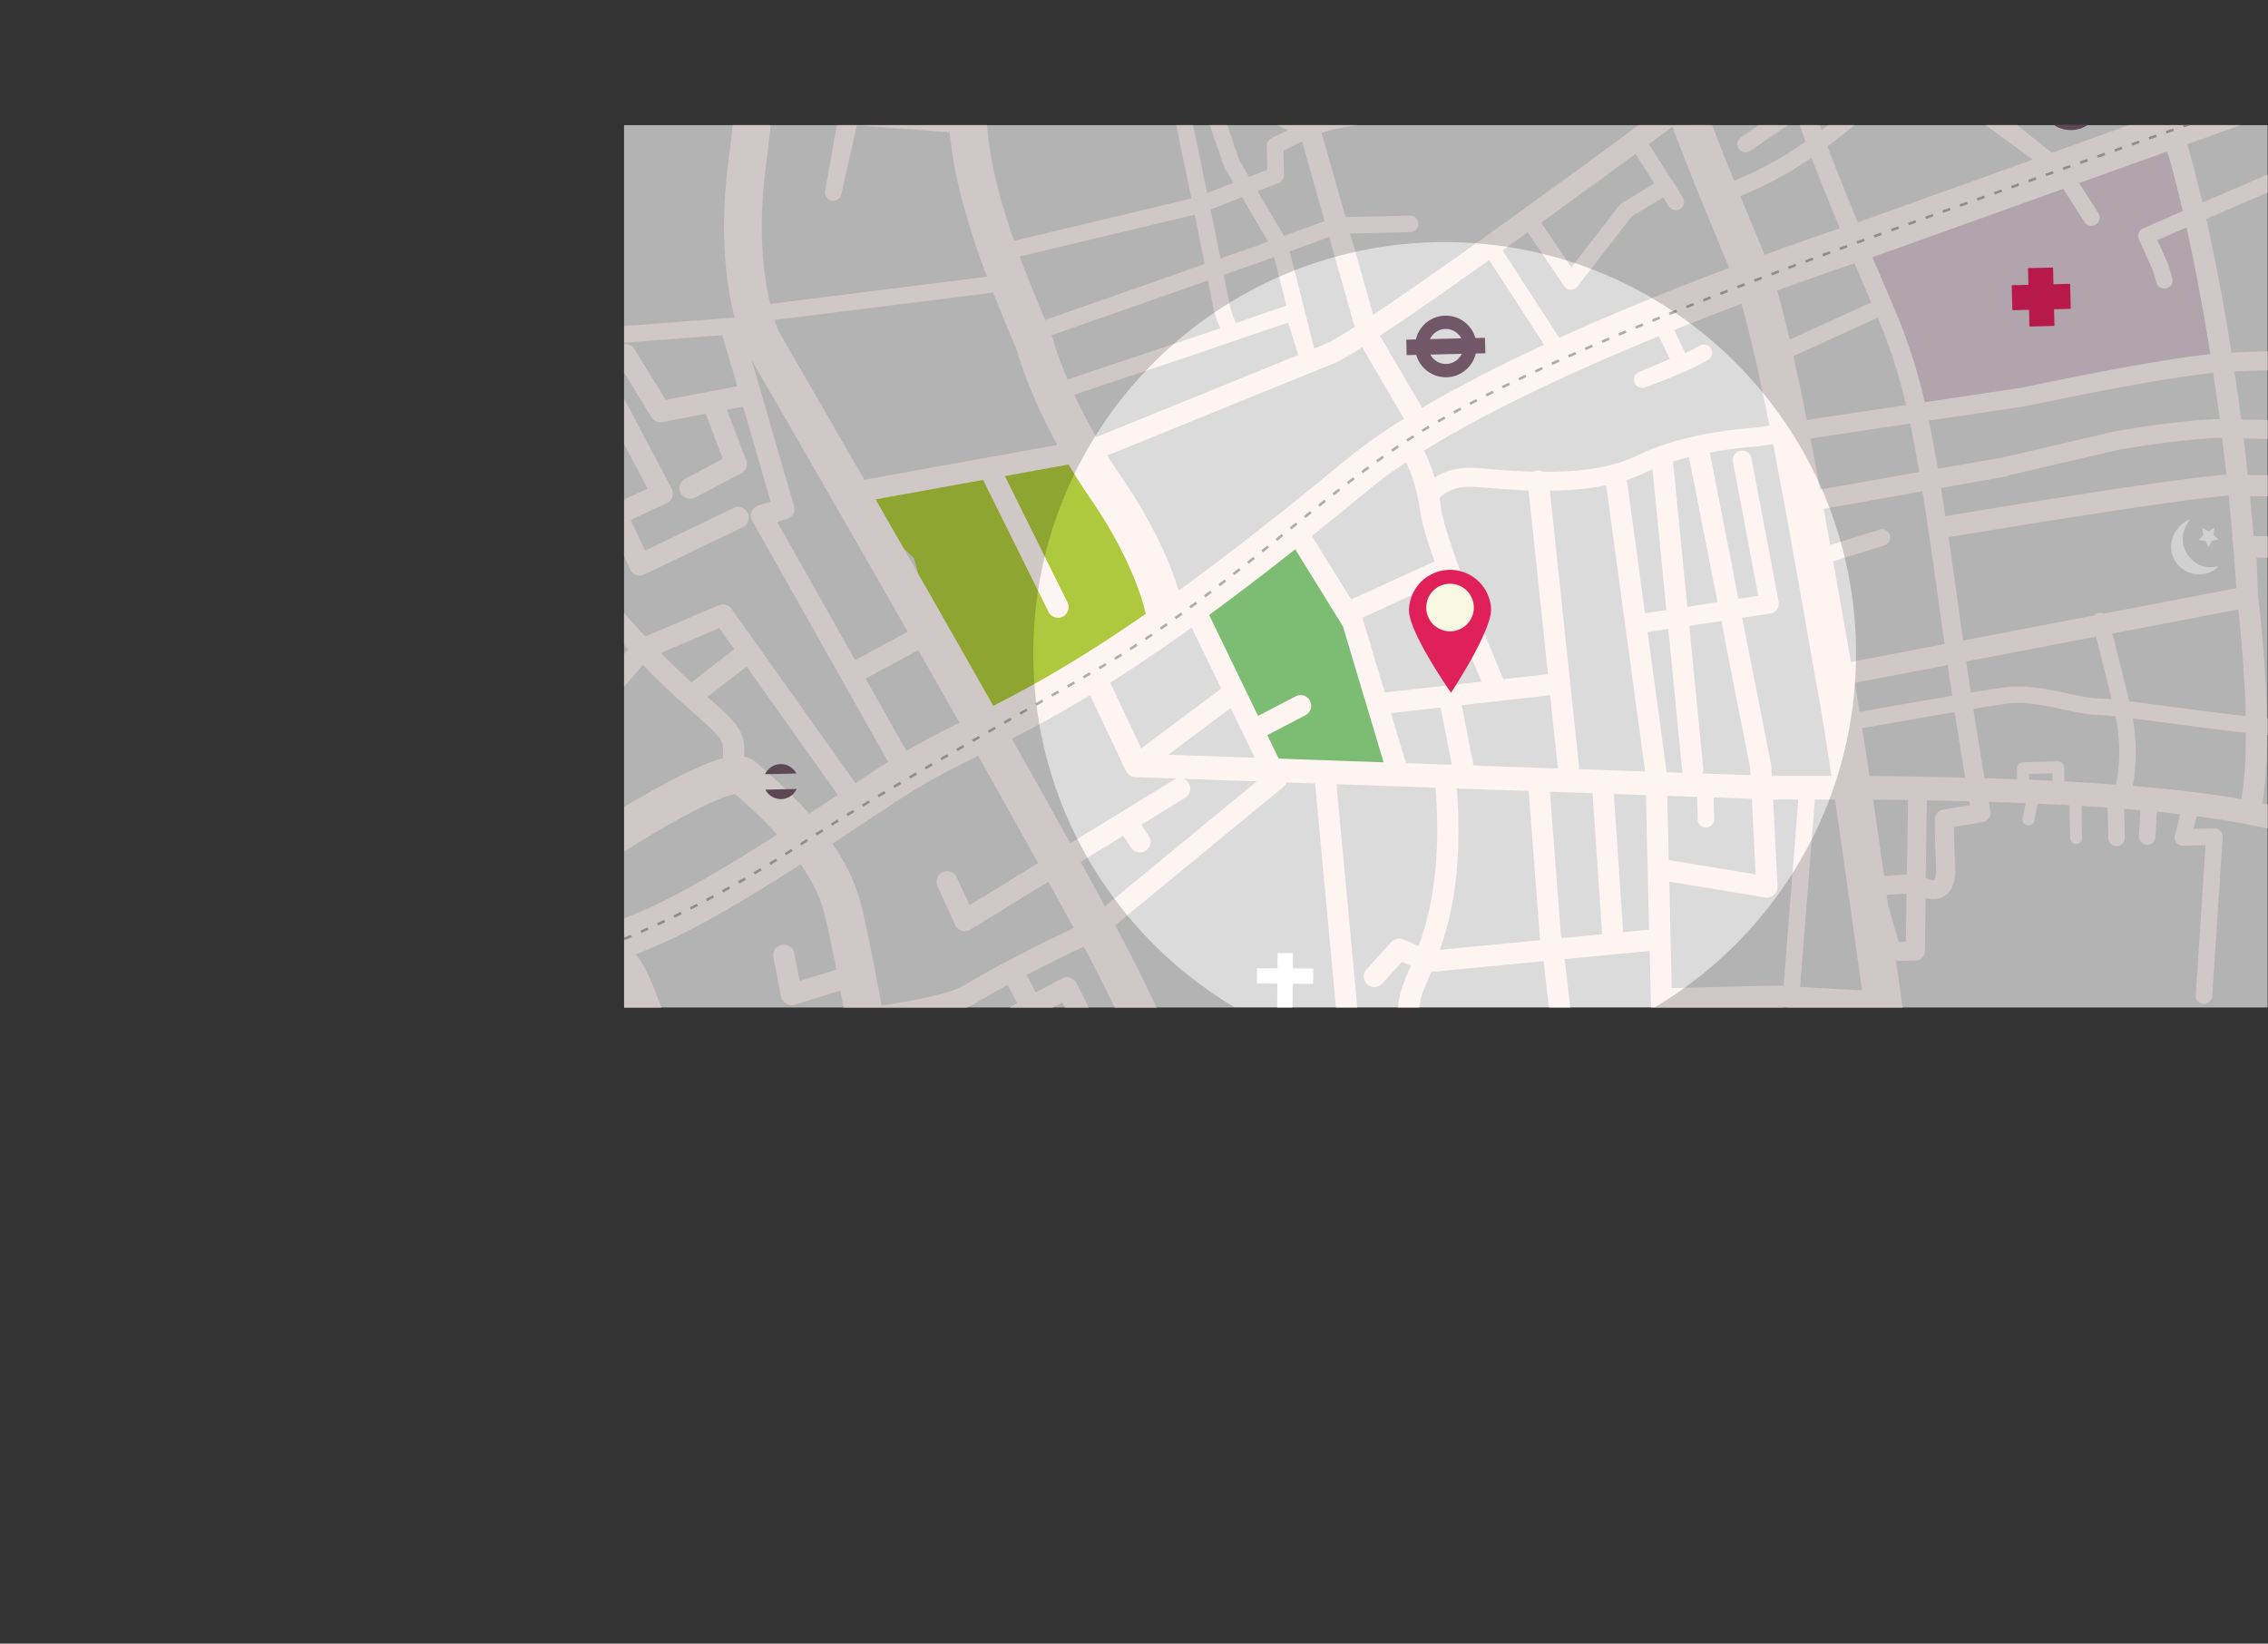<svg xmlns="http://www.w3.org/2000/svg" xmlns:xlink="http://www.w3.org/1999/xlink" viewBox="0 0 1740.64 1261.34"><rect x="0" y="0" width="1740.64" height="1261.34" fill="#333333" stroke="none"/><defs><style>.cls-1,.cls-14{fill:none;}.cls-2{clip-path:url(#clip-path);}.cls-3{fill:#dbdbdb;}.cls-4{fill:#00aab7;}.cls-5{fill:#7cbc73;}.cls-6{fill:#d8c8d3;}.cls-7{fill:#aec93d;}.cls-8{fill:#df1b75;}.cls-9{fill:#df205a;}.cls-10{fill:#fef4f1;}.cls-11{fill:#fff;}.cls-12{fill:#f7f8e2;}.cls-13{fill:#715768;}.cls-14{stroke:#adadad;stroke-miterlimit:10;stroke-width:2px;stroke-dasharray:6 8;}.cls-15{opacity:0.18;}</style><clipPath id="clip-path"><rect class="cls-1" x="478.97" y="96.05" width="1261.34" height="677.08"/></clipPath></defs><title>fin2</title><g id="Capa_2" data-name="Capa 2"><g id="Capa_1-2" data-name="Capa 1"><g class="cls-2"><rect class="cls-3" x="478.97" width="1261.34" height="1261.34"/><path class="cls-4" d="M1462.56,790.6,1480.15,998l260.15-15.76V820.71s-36.19-6.36-103.93-4.36C1574.42,818.17,1462.56,790.6,1462.56,790.6Z"/><polygon class="cls-5" points="1268.48 16.31 1365.96 6.76 1381.11 61.98 1300.11 100 1268.48 16.31"/><polygon class="cls-5" points="914.87 463.51 974.82 591.25 1068.64 591.25 1041.84 493.5 996.02 411.77 914.87 463.51"/><polyline class="cls-6" points="1436.18 198.15 1471.41 325.35 1709.61 277.92 1686.24 168.79 1654.24 97.96 1424.4 198.43"/><polyline class="cls-7" points="701.45 428.35 736.68 555.54 906.85 474.29 876.29 418.81 824.79 349.47 652.4 381.56"/><g id="Calles_anchas" data-name="Calles anchas"><path class="cls-8" d="M744.39,87.31l-3.62.09c0-1.22,0-2.43-.06-3.65l3.61,0C744.33,84.91,744.35,86.11,744.39,87.31Z"/><path class="cls-8" d="M744.43,76.2l-3.62-.14c0-.72.06-1.45.1-2.17.08-1.72.17-3.54.25-5.44l3.61.16c-.08,1.91-.17,3.73-.25,5.45C744.48,74.77,744.46,75.48,744.43,76.2ZM745.1,61l-3.62-.15q.15-3.65.3-7.6l3.61.14Q745.24,57.34,745.1,61Zm.56-15.22-3.61-.12.26-7.61,3.61.12Z"/><rect class="cls-8" x="742.6" y="26.9" width="3.62" height="3.62" transform="translate(692.24 771.84) rotate(-88.19)"/><path class="cls-8" d="M821.61,333.55l-1.73-3.16,3.16-1.76,1.75,3.19Z"/><path class="cls-8" d="M816.5,324.46c-1.13-1.94-2.19-3.71-3.18-5.39l-.3-.49,3.11-1.85.3.49c1,1.69,2.06,3.47,3.19,5.42Zm-7-11.84c-1.25-2.21-2.29-4.16-3.26-6.14l3.25-1.59c.94,1.91,1.94,3.8,3.16,5.95Zm-6.12-12.49c-.84-2-1.65-4.16-2.47-6.48l3.41-1.21c.8,2.27,1.59,4.33,2.41,6.32Zm-4.66-13c-.64-2-1.3-4.22-2-6.6l3.47-1c.68,2.35,1.34,4.51,2,6.52Zm-3.86-13.22c-.57-2.09-1.16-4.3-1.77-6.65l3.5-.91c.61,2.33,1.19,4.53,1.76,6.6Zm-4-12.85-2.62-6.33,3.34-1.39c.9,2.17,1.78,4.29,2.62,6.34Zm-5.26-12.67L783,242l3.34-1.38L789,247Zm-5.24-12.69q-1.29-3.14-2.59-6.36l3.35-1.36q1.3,3.23,2.59,6.35Z"/><polygon class="cls-8" points="775.19 222.84 773.86 219.47 777.22 218.15 778.55 221.51 775.19 222.84"/><path class="cls-8" d="M896.46,473.86l-3.59.43s-.15-1.2-.59-3.42l3.55-.7C896.3,472.54,896.46,473.81,896.46,473.86Z"/><path class="cls-8" d="M890.93,465c-.44-1.74-1-3.71-1.61-5.89l3.47-1q1,3.36,1.65,6Z"/><path class="cls-8" d="M887.49,453.21c-.37-1.09-.75-2.23-1.16-3.4l3.41-1.19c.42,1.19.81,2.34,1.18,3.46Z"/></g><polygon class="cls-9" points="1588.78 217.81 1575.98 218.11 1575.68 205.31 1556.47 205.76 1556.77 218.57 1543.97 218.87 1544.42 238.07 1557.23 237.77 1557.53 250.58 1576.74 250.12 1576.43 237.32 1589.24 237.02 1588.78 217.81"/><path class="cls-10" d="M1740.3,57.76l-81.93,29.47L1615.12,0h-43.55c-11.38,5.31-25.52,12.06-42.31,20.23-26.75,13-53.88,26.49-68,33.53a6.76,6.76,0,0,0-1.88.29l-46.9,14.78-23.7,4.31a236.12,236.12,0,0,1-6.25-23.1c-1.59-7.87-3.39-15.29-5.13-22.47-2.71-11.22-4.72-20.27-5.64-27.57h-14.56c0,.36.06.71.1,1.07l-31.18,4.35L1326,0h-12.67l.17,7.19-28.76,4c-1.14-3.69-2.27-7.44-3.4-11.2h-30.19q3.24,11.15,6.59,21.93a6.25,6.25,0,0,0-3.72-1.21l-103.45.44a6.3,6.3,0,0,0-4.83,2.23,6.16,6.16,0,0,0-1.41,5.06l8.48,49.25c-10.25,0-21.46.07-33,.32l-.31-13.32,21.45-1.36a6.33,6.33,0,1,0-.8-12.63l-38.37,2.42a6.33,6.33,0,0,0,.21,12.65l4.87.15.3,12.42c-48.48,1.55-81.86,5.74-99.29,12.48l-.69.25-48-23.41,22.47-45a294.28,294.28,0,0,0,35.76,4.11c80.35,3.71,97.55,2.79,102.24-5.47,1.76-3.09,4.15-11.65,5.06-21.28H1112c-.62,6-1.8,11.5-2.93,14.17-6.25,2.55-33.12,2.2-58.7,1.3L1051.39,0h-14.5l-1,14.9c-6.5-.27-12.61-.55-17.9-.8a277.29,277.29,0,0,1-32.4-3.62c.57-3,1.18-6.65,1.67-10.48H974.41c-.36,2.68-.8,5.44-1.31,8.21C961.14,5.85,949.29,3,938.18,0h-43.5a629.64,629.64,0,0,0,74,20.21L947.78,62.12,880.4,29.25,881.12,0h-9l-.7,27.86c-14.3,0-62-.14-112.45-.3.27-8.72.53-18,.79-27.56h-29c-.26,9.57-.53,18.79-.8,27.46-22.34-.08-44.07-.16-62.56-.25L672.25,0H659.39l-4.83,27.14c-20.11-.11-34.63-.23-38.94-.35-11.08-.31-21.71,3.52-29.88,7.66C581.59,24.1,575.33,13.13,566.3,0H530.62c15,19.88,23.55,33.45,28.27,45.45,7.5,19,5.41,36,1.24,69.72-.55,4.46-1.13,9.17-1.72,14.19-6.3,53-.46,91.62,5.39,114.34L479,250.25V263l75.55-5.83a8.1,8.1,0,0,0,.27,1.44l11,37.82-20.32,3.88-.28.06-34.31,6.55L487,268a8.11,8.11,0,0,0-8-3.8V286l20.93,34.16a8.15,8.15,0,0,0,8.46,3.74l33.27-6.36,13.16,34.61-28.92,15.27a8.14,8.14,0,1,0,7.6,14.4l35.29-18.63a8.15,8.15,0,0,0,3.81-10.1l-14.7-38.65,12.43-2.37,21.15,73-9.38,2.82a8.15,8.15,0,0,0-4.75,11.8l104.34,185c-1.95,1.22-3.9,2.44-5.89,3.73q-9.27,6-19.21,12.63L561.47,467.3a8.15,8.15,0,0,0-9.8-2.78l-56.48,23.92c-5.11-5.48-10.51-11.44-16.22-18v24.38c1.07,1.18,2.16,2.37,3.21,3.5L479,502.07v24.87l14.47-16.71c17.4,17.92,30.88,29.85,41,38.82,15.35,13.59,20.22,18.19,20.37,24.48l.19,8.24c-17.68,4.77-47.52,20.31-76,37.49v34.19c31.65-20,69.16-41.05,85.09-44.13a370.35,370.35,0,0,1,32.33,31.16c-40.61,26-84.59,52.24-117.42,64.19v74.68c15.94,42.87,40.67,125.76,50.19,178.68a.44.44,0,0,0,0,.1L508.72,960,479,803v87.45l13.46,71.08L479,962.74v16.35l16.51-1.52,18.4,97.14a8.17,8.17,0,0,0,7.25,6.59l11.82,1.08c2.75,16.87,7.58,32.41,15.9,41.28,2.46,2.62,4.86,5,7.2,7.2-24.36,4.74-50.66,14.91-76.58,24.94l-.5.19v31q5.49-2.1,10.95-4.22c52.25-20.21,101.6-39.31,123.79-12.4,6.13,7.44,12.34,14.64,18.52,21.6-13,32.6-12.43,57.63-11,69.35h29.29v0c-.23-1-3.6-15.68,2.3-39.45a8.11,8.11,0,0,0,7.1,2.31,7.56,7.56,0,0,0,1.45-.38l.43-.16c14.61,14.9,28.11,27.7,39.08,37.71h43.89c-6-5-27-22.93-53-48.65l21-7.65a8.14,8.14,0,1,0-5.58-15.29l-28,10.21q-6.24-6.42-12.67-13.32c2.74-5.2,5.88-10.6,9.52-16.19,3.5-5.36,7.79-11.2,11.94-16.84,6.54-8.89,12.72-17.28,17-25.21.56-1,1.11-2.08,1.64-3.12a564.44,564.44,0,0,0,72.66-11.81l39,147.87h16.84l-40.1-151.91q7.77-2.17,15.24-4.64l46.62,156.55h17l-48.3-162.17A159,159,0,0,0,848.23,1088c20.93-12.72,47.11-21,80.36-28l17.32,55.9.06.17L982.2,1233l-6.22,2.73c-.34.15-.68.31-1,.49q-27.5,14.71-52.27,25.1h67c7.49-3.29,33-14.51,57-25.3,4.2,12.94,6.94,21.38,7.51,23.12a14.49,14.49,0,0,0,.9,2.16v0h35a69.4,69.4,0,0,1-8.72-12.32l-8.15-25.07c2.95-1.37,5.7-2.66,8.15-3.83,29.92-14.28,63.4-21.64,101.69-22.33l2.7,63.55h120.76c27.84-4.61,51-9.25,56.15-10.86,19.52-6.08,261.17-42.56,279.92-40.15a8.14,8.14,0,0,0,6.16-15c-3.38-1.65-9.67-4.72-145.06,15.34-62.51,9.26-136,21.24-145.86,24.29-17.06,5.32-127.37,23.49-156,21.42l-2.48-58.45c4.07.12,8.17.29,12.35.54,12,.75,25.49,1.06,39.53,1l1.25,40.88a8.13,8.13,0,0,0,8.38,7.89,8.33,8.33,0,0,0,1.12-.11,8.13,8.13,0,0,0,6.77-8.27l-1.23-40.52c57.64-.88,119-5.92,126.41-6.55,26.69-.17,79.72-5.34,131.16-13.39l.21,0,.12,0c32-5,63.37-11.14,87.38-17.87a575.9,575.9,0,0,1,127.54-20.21v-29A598.13,598.13,0,0,0,1605,1133.63c-19.54,5.48-44.87,10.63-71.52,15.09-6.46-24.19-21.09-80.3-34.49-141.32,32.75-.92,69.77-3.92,116.07-9,34-3.73,79.15-5.28,125.29-5.62v-29c-46.92.36-93.11,2-128.45,5.85-48.06,5.29-85.78,8.27-119.06,9-5.43-26.26-10.37-52.63-14.12-77.07-4.39-28.68-9.3-62.73-14.34-98.36a180.52,180.52,0,0,1,58.4,4c20,4.83,66.23,10.6,110,13.72,28.33,2,76.87,4.42,107.61,0V808.1c-51.75,8.16-178.26-4.51-214.6-13.29a192,192,0,0,0-63.14-4.21c-2.48-17.6-5-35.46-7.46-53.14l15-.36a7.23,7.23,0,0,0,7.06-7.13l.6-40.84c4.33,1.15,9.28,1.35,13.76-1.12,6.48-3.57,9.49-11.24,8.94-22.78-.75-15.81-.93-25.31-1-30.59l22.2-3.77a7.24,7.24,0,0,0,5.88-8.53c0-.1-.46-2.41-1.3-7,9.39.29,18.87.63,28.38,1l-2.3,11.66a4.52,4.52,0,1,0,8.87,1.75l2.57-13c8.19.36,16.38.77,24.52,1.22l.48,25.19a4.52,4.52,0,0,0,4.6,4.44,5.05,5.05,0,0,0,.68-.07,4.51,4.51,0,0,0,3.76-4.54l-.46-24.5c6.75.4,13.47.84,20.12,1.3l.55,23.33a6.33,6.33,0,0,0,6.48,6.18,5.5,5.5,0,0,0,.91-.08,6.35,6.35,0,0,0,5.27-6.4l-.53-22.08q6.28.5,12.45,1l-1.07,20.05a6.33,6.33,0,0,0,12.64.68l1-19.57q9.19.9,18,1.91l-4.09,16.29a6.33,6.33,0,0,0,6.29,7.87l17.32-.41-7.56,115a6.33,6.33,0,0,0,5.9,6.73,6.53,6.53,0,0,0,1.47-.08,6.33,6.33,0,0,0,5.26-5.82l8-121.89a6.34,6.34,0,0,0-6.47-6.75l-15.92.38,2.44-9.77c16,2.06,30.78,4.45,43.78,7.23q5.34,1.14,10.59,2.18V617.33l-4.13-.84a210.4,210.4,0,0,0,3.06-26.29c.51-8.05.77-16.77.79-26.1l.28,0V551.41l-.39,0c-.51-26.9-2.79-58.41-6.84-94.22a8.14,8.14,0,0,0-.33-1.48,8.39,8.39,0,0,0,.1-1.51l-.95-26.47,8.41.25V411.66l-10.66-.32q-1.32-15.64-2.83-30.62c3.69.13,8.26.2,13.49.22V364.7c-6.46,0-11.65-.1-15.19-.29q-1.54-14.37-3.23-28l18.42.41V322.33l-20.25-.45q-2.49-19.22-5.16-36.89c4.59-.2,13.66-.57,25.41-.86V269.62c-13.56.34-23.63.79-27.62,1-6.57-41.57-13.48-76.08-19.43-102.56l47-20.28V134l-49.93,21.53c-5.33-22.66-9.57-37.88-11.6-44.85,20.79-7.47,41.48-14.92,61.53-22.14Zm-1252,383.41a8.15,8.15,0,0,0,6.3-.32l75.53-36.31A8.14,8.14,0,0,0,563,389.87L495,422.59c-2.73-5.93-6.68-14.47-11-23.63l27.73-12.78a8.14,8.14,0,0,0,3.78-11.2L479,306v34.77L497.1,375,479,383.36v43.38l4.66,10.16A8.13,8.13,0,0,0,488.26,441.17Zm978-375.74c13.89-6.93,41.41-20.62,68.54-33.81,27.54-13.39,47.9-23,60.49-28.5a6.2,6.2,0,0,0,2.33-1.78L1643,92.78l-68.28,24.55-48.82-39.22-25.18-14.68a6.34,6.34,0,0,0-6.76-.44c-12.41,6.77-25.84,10.24-28.1,8.35C1465.8,71.32,1465.07,69.91,1466.25,65.43ZM1453,71.55a13.3,13.3,0,0,0,4.55,9.39c5.39,4.61,14.23,4.62,27,0a118.65,118.65,0,0,0,11.79-5l63.91,46.55c-58.66,21.07-108.77,39-134.44,48.16-8.08-19.51-16.21-39.67-23.28-58.38,13.35-9.89,24.56-19.45,33.35-27C1442.26,79.86,1449.33,73.82,1453,71.55Zm-139.42,686h-.18l-30.39.72-.88-37.54c0-.07,0-.14,0-.21l-1-43.94,73.61,12.11a8.09,8.09,0,0,0,6.75-2,8.17,8.17,0,0,0,2.71-6.48l-3.38-66.67h.59l4.62,0,14.13,0-11.29,143-3.16-.21c-.25,0-.5,0-.75,0Zm6.29,217.57c-9.56,1.11-20.2,2.36-31.64,3.73l-4.83-204.31,22.69-.53ZM795.22,985.93l3.39,12.68-4.25,1.7c-35.66,14.34-54.43,11.91-63.89,7.34-7.6-3.66-10.32-9.41-11-11.2,1.5-2.26,9.17-10.81,41.9-18.59,52-12.37,142.32-45.42,174.49-57.44,5.86,10.4,11.25,20.15,15.75,28.72-27.3,7.22-82.55,22.73-137.72,43.56l-2.93-11a8.14,8.14,0,1,0-15.73,4.21Zm462.63-700.4a6.33,6.33,0,0,0,3.51,12.08,7.13,7.13,0,0,0,1.1-.29c3.36-1.2,33.15-11.95,48.49-21.24a6.33,6.33,0,1,0-6.56-10.83c-3.09,1.87-6.9,3.84-11,5.78l-8.47-17.77c18.08-7.28,35.5-14,51.67-20.16,6.65,23.1,14,56.39,21.39,93.46l-10.87,1.63c-5.09.3-54.82,3.66-90.3,21.25-20.82,10.33-48.12,12.8-72.5,12.66a7.83,7.83,0,0,0-7.16-.11c-12.68-.33-24.26-1.25-33.28-2-5-.4-9.3-.75-12.85-.93-14-.71-23.68,3.25-30,7.48a118.19,118.19,0,0,0-8.17-20.66c51.12-31.81,118.71-62.67,180.31-87.88l8.36,17.53-23.69,10Zm49.36,303.94-10.74-109.2,24.57-3.71,22.24,113.31.26,5-37-1.31A8.16,8.16,0,0,0,1307.21,589.47ZM1295,465.67l-11-111.47c4.07-1.28,8.19-2.42,12.26-3.44l21.86,111.32Zm42.11,8.46,22-3.32.1,0a7.48,7.48,0,0,0,4.66-3.22,7.79,7.79,0,0,0,1.16-5.78l-20.78-110.11a7.24,7.24,0,1,0-14.22,2.74l19.41,102.81-15.21,2.36-22-112.3a314.93,314.93,0,0,1,36-4.67c.23,0,.46,0,.69-.07l11.85-1.78c9.09,46.69,18.09,97.85,25.77,141.47,3.2,18.22,6.2,35.22,8.89,50.17,2.91,16.17,6.41,38.31,10.12,63-15.88,0-29.39,0-39.65.06l-4.44,0-1.61-.06-.35-6.86c0-.25,0-.51-.06-.77h0v0a4.5,4.5,0,0,0-.11-.64ZM1049.3,755.36a8.15,8.15,0,0,0,11.5-.54l15.13-16.63,6.81,3c-.53,1.27-1,2.49-1.55,3.69-1.56,3.7-3,7.19-4.31,10.5-10.46,27.17-1.37,80.38-.55,85l.63,5.23-27.71,8.59-23.54-252.4,76,2.68c4.65,60.43-4,96.6-13,121.55l-11.61-5.1a8.12,8.12,0,0,0-9.29,2l-19.07,21A8.14,8.14,0,0,0,1049.3,755.36Zm-43.89-217.52a8.14,8.14,0,0,0-11-3.46l-28.88,15L928,471.91c19.9-14.56,41.8-31.2,66.08-50.38l36.58,59.13,18.49,61.76c0,.09,0,.18.08.27L1061.88,585l-80.48-2.84-8.75-18L1002,548.82A8.14,8.14,0,0,0,1005.41,537.84Zm-60.9,5.51L963,581.5l-66.4-2.34Zm-68.62,31-23.83-50.42c18.4-11.61,39-25.42,62.53-42.28l22.69,46.82Zm242.24,30.75,55.06,1.94L1182,721.52l-76.94,7.4C1114.2,702.9,1122.57,665.59,1118.13,605.06Zm-39.08-19.48-11.49-38.37,38-4.26,8.68,43.87-4.37-.15a6.78,6.78,0,0,0-.78,0Zm51.9,1.83-9.15-46.28,27.66-3.11.24,0,40-4.5,5.87,55.56a6.39,6.39,0,0,0,.13.63Zm22.85-66.26c-9.47-22.48-44.37-106.48-47.76-131.08q-.57-4.06-1.27-7.81c2.46-2.78,10.06-9.5,25.52-8.71,3.35.18,7.56.51,12.44.9,8.38.67,18.86,1.5,30.41,1.9l14.89,141Zm-47.36-74.88c10.74,29.15,23.84,60.91,30.49,76.78l-74.12,8.31L1045.92,475a7.65,7.65,0,0,0-.34-.95ZM1037,460l-30.12-48.69q20.62-16.5,43.52-35.42a350.24,350.24,0,0,1,28.69-21.13c3.79,7.71,8.39,20,10.81,37.52,1.16,8.39,5.42,22.48,11,38.59Zm55.06,301.19c1.18-3.06,2.6-6.44,4.11-10,.72-1.71,1.47-3.46,2.23-5.29l86.26-8.3,5.57,48.4-102,10.68C1087.88,783.32,1088.69,770,1092.07,761.21Zm97.49-153.63,32.71,1.15,7.33,108.2-30.83,3a8.2,8.2,0,0,0-.73-1.45Zm22-17.33a8,8,0,0,0,.21-2.9l-22.26-210.79a231.86,231.86,0,0,0,43.19-4.1l29.88,219.59Zm51.65,19.92,1.34,56.84c0,.12,0,.23,0,.35l1.09,46.1-19.87,1.91-7.18-106.07Zm-.71-139.47L1248.6,368.33a109.64,109.64,0,0,0,14.65-5.92c1.65-.82,3.34-1.59,5-2.34l10.63,108.09ZM1091.46,312.94l-32.36-55.29c22.78-15,52.83-36,83.81-58.12l42.15,65C1152.19,279.8,1120,296.12,1091.46,312.94Zm-13.93,8.44A423.81,423.81,0,0,0,1032,353.61c-50.59,41.85-92.28,74.12-127.43,99.56-5.6-18.49-17.85-49.25-44.19-87.54q-5.64-8.2-10.55-16.09l175.08-71.13a4.1,4.1,0,0,0,.48-.21c4.65-2.25,11.51-6.29,20.07-11.69Zm-59-57.94-9.9,4-18.77-74.54,30.25-11,19.56,69C1030.51,256.77,1023.24,261.11,1018.49,263.44Zm-22.13,9-155.05,63c-6.81-11.86-12.37-22.83-16.85-32.51l89.16-29.82,75-25.59Zm-47.74-24.67c-1.55-2.82-3.82-8.14-5.61-17.28-1.21-6.22-2.51-12.78-3.85-19.55l30.35-10.64,8.34-3,9.4,37.31Zm16.64-59.4-28.61,10c-2.5-12.47-5.1-25.28-7.62-37.6l24.17-9.41,20.08,34.06ZM930.59,232.9a77.31,77.31,0,0,0,5.92,19l-27,9.2L819.3,291.27c-7.78-18.39-10.85-29.85-10.91-30.07a15,15,0,0,0-.6-1.83L807,257.3l120.14-42.13C928.31,221.29,929.48,227.25,930.59,232.9ZM802.1,245.58c-.21-.52-.42-1-.64-1.55-5.77-13.89-12.46-30-18.86-47.22l134.32-32.05c2.54,12.45,5.15,25.35,7.66,37.87Zm-23.83-60.76c-10.34-29.48-19.13-61.54-20.93-91.45l144.83-.07c2,9.74,6.77,32.54,12.21,59.05Zm-3.53,70.32c2.11,5.08,4.1,9.87,5.9,14.3,1.59,5.75,10,33.92,30.86,72l-53.58,9.67-.52.1-94.06,17c-34.9-60.72-61.12-106-65.59-113.69a95.32,95.32,0,0,1-3.29-9l167.79-21C766.58,235.52,770.85,245.8,774.74,255.14ZM754.53,368.31l50.18,101.24a8.13,8.13,0,0,0,8.64,4.42,8,8,0,0,0,2.27-.74,8.15,8.15,0,0,0,3.68-10.91l-48.1-97,48.89-8.83c4.9,8.21,10.35,16.76,16.4,25.56,30.54,44.39,40.16,77.16,42.86,89-51,35.36-86.84,55.19-117,70.63C731.61,487.39,699.56,431.32,672,383.22Zm82.05,165.16,27.29,57.74a9,9,0,0,0,7.86,5.17l31.33,1.11a7.8,7.8,0,0,0-2,.83l-79.64,48.84c-13.77-24.88-29-52.12-44.9-80.28C794.12,557.89,813.55,547.44,836.58,533.47ZM862,641.41l6.11,9.13a8.14,8.14,0,0,0,13.53-9.06l-5.75-8.59,33.73-20.69A8.14,8.14,0,0,0,912.29,601a8,8,0,0,0-4.12-3.34l56.39,2L848,695.51c-5.72-10.57-12-22-18.63-34.08Zm-30.25,85c9.53,17.87,16.9,32.2,21.32,41.68,18.66,39.94,44,84.26,66.34,123.36.65,1.15,1.31,2.29,2,3.43-17.68,6.56-48,17.63-79.83,28.43l-4.73-17.69L884,891a8.14,8.14,0,0,0,4.85-11.41L826.19,754.47a8.15,8.15,0,0,0-11-3.61c-.71.37-9,4.62-20.28,10.84l-7-13.54C805.21,739.22,821.9,731.14,831.74,726.45Zm-10.5,184.07,4.82,18c-26,8.6-51.78,16.51-71.39,21.17-5.39,1.28-10.39,2.66-15.08,4.1l-2.5-17Zm-86.55,9.94-3.14-21.38,80.29-23.7,5.19,19.4ZM823.24,855l-21.07-78.72c5.13-2.85,9.68-5.29,13.17-7.15L853.82,846Zm38,5.77L870,878.27l-37.38,11.66-5.13-19.16Zm-53.6-1.16-78.46,23.16-9-61.09A162.07,162.07,0,0,0,761.47,801c8-5.5,17.24-11.16,26.07-16.32Zm141.54,25.6-4.64-8.12c-22.07-38.62-47.08-82.39-65.24-121.25-4.83-10.36-13-26.12-23.45-45.75L985,603.9a8,8,0,0,0,2.44-3.44l21.84.77,16.84,180.44L967.7,800.39a8.14,8.14,0,1,0,5,15.51l55-17.63,5.67,60.86Zm131.28-10.42L1086.9,929l6.78,74.9c-11.87,1.71-23.12,3.4-33.46,5q-20.73,3.27-39.56,6.12l-13.91,2.14c-7.3-23.18-12.66-40.62-14.37-47.11A111.3,111.3,0,0,0,985.83,953c-.12-.28-.24-.55-.38-.82-5.2-11.2-12.69-25.15-21.68-41.2Zm12.44-33.19-.41-3.43c0-.16,0-.32-.07-.48-1-5.37-2.29-14.45-3.19-24.77l110.9-11.61a8.14,8.14,0,0,0,7.24-9l-6.47-56.27,65.19-6.27.87,37v.18l1,42.77a14.88,14.88,0,0,0-4.46.11Zm29.31,24,1.09,77.37a8.14,8.14,0,0,0,8.25,8,8.54,8.54,0,0,0,1.25-.11,8.16,8.16,0,0,0,6.78-8.14l-1.13-80.17,36.66-6.85,2.08,42.68a8.15,8.15,0,0,0,8.53,7.74,7.78,7.78,0,0,0,1-.11,8.12,8.12,0,0,0,6.76-8.42l-2.19-44.9,42.61-8,9.77,98.28a8.14,8.14,0,0,0,8.91,7.29,4.86,4.86,0,0,0,.55-.07,8.13,8.13,0,0,0,6.74-8.83l-9.91-99.67,18.72-3.49L1272,980.82c-49.62,6-110.35,13.54-162.18,20.8l-6.72-74.18c0-.08,0-.15,0-.23l-6.77-56.77Zm142.3-380.51,15.86-2.4L1291,591.06a8.13,8.13,0,0,0,.49,2l-12.39-.43c0-.23,0-.46-.07-.69Zm38,126.45.41,17.32a6.33,6.33,0,0,0,12.66-.3l-.4-16.57,29.32,1,2.94,58-66.69-11-1.16-49.31Zm66.62,161.37c15,1,45,2.61,62.26,3.56,2.91,20.72,5.82,41.29,8.64,61l-81.38,6L1357,775.7Zm12.39-15.56,11.36-143.83h15.43c3.44,23.41,7,48.28,10.34,72.1,2.56,18.17,5.18,36.82,7.79,55.51q1.32,9.42,2.65,18.9C1415.45,759.3,1396.06,758.22,1381.47,757.36Zm45.73-211c-1.14-6.93-2.24-13.32-3.27-19.05-.19-1.07-.39-2.18-.59-3.28l71.45-13.66q1.83,12.49,3.51,23.56C1473.37,538.16,1444.14,543.32,1427.2,546.33Zm-6.7-38.3c-1.73-9.74-3.55-20-5.44-30.81-2.6-14.77-5.35-30.41-8.21-46.45l39.35-12.28a6.33,6.33,0,0,0-3.78-12.09l-37.81,11.81c-1.65-9.18-3.33-18.45-5-27.73L1475.44,377c3.8,23.67,7.72,51.09,12.28,83.87q2.46,17.73,4.72,33.38Zm-23.65-132.38c-2.45-13.2-4.93-26.34-7.43-39.17L1466,325c2.42,11.39,4.73,23.68,7,37.29Zm-10.23-53.38c-3.43-17.28-6.88-33.82-10.27-49l64.7-29.51a401.25,401.25,0,0,1,21.76,67.1Zm-13.15-61.63c-3.32-14.22-6.57-27-9.7-37.64,26.29-9.62,47.3-16.86,59.5-21,4.45,10.52,8.77,20.65,12.8,30.07Zm41.68-179.43a6.66,6.66,0,0,0,.77-.19l8.72-2.75c-7.42,6.33-16.34,13.84-26.68,21.64-1.84-5-3.57-9.93-5.17-14.63ZM1390.34,121c6.66,17.48,14.16,36.05,21.71,54.27-12.62,4.25-32.87,11.22-57.83,20.31-2.93-7.36-6.5-16-10.64-25.92q-3.74-9-7.92-19.16A286.59,286.59,0,0,0,1390.34,121ZM1318.1,19.33a6.33,6.33,0,0,0,2.84.21l38.43-5.9c1.15,5.64,2.56,11.46,4,17.34,1.71,7,3.47,14.33,5,21.92a257.13,257.13,0,0,0,6.94,25.62l-39.13,26.79a6.33,6.33,0,0,0,7.15,10.45L1379.44,91c2,5.67,4.07,11.6,6.32,17.72a276.91,276.91,0,0,1-54.9,30c-13-32-28.12-71.06-42.27-115.29Zm-34.56,77.86c12.17,32.61,23.89,60.83,33.32,83.53,4,9.57,7.41,17.86,10.22,24.89-38.83,14.63-84.9,33-130.38,53.65l-43.48-67.09c6.44-4.62,12.9-9.25,19.31-13.87l27.88,41.2a6.33,6.33,0,0,0,10.25.33l41.54-53.64,24.26-14.71,4.31,6.79a6.33,6.33,0,0,0,10.75-6.69l-7.41-12.16a6.27,6.27,0,0,0-1.26-1.49l-17.4-27.38ZM1182.8,170.88c27-19.5,52.56-38.21,72.43-52.81l14.44,22.72-25,15.18a6.33,6.33,0,0,0-1.73,1.53L1206,205.16Zm-71.75-80a6.26,6.26,0,0,0,2.57.54l88.05-.28a6.33,6.33,0,0,0,.21-12.66c-.24,0-14.89-.54-36.21-.73l-7.56-43.94,90.71-.41L1255,66a6.33,6.33,0,1,0,12.44-2.37L1262.2,36c5.1,15.78,10.31,30.9,15.5,45.26-30.61,22.64-157,115.88-223.79,160.34l-17.69-62.39,46.1-1.09a6.33,6.33,0,0,0-.3-12.66l-49.36,1.17L1014.32,102C1031.27,96.05,1064.54,92.25,1111.05,90.9Zm-94.44,78.83-31.22,11.33-20.24-34.32,16.21-6.31a6.34,6.34,0,0,0,4-6.05L985,115.7l14.33-7.11Zm-66.39-88.3,38,18.52-12.48,6.2A6.32,6.32,0,0,0,972.2,112l.43,18.27-14,5.45-7.36-12.48L940.65,92.54ZM922.3,67.81l16.16,7.88L928.68,87a6.34,6.34,0,0,0-1.18,6.21l12,34.71a5.87,5.87,0,0,0,.52,1.14l6.63,11.24-20.23,7.87c-6-29.25-11.09-53.7-12.54-60.6ZM757.17,74.68c.4-8.31.82-18.82,1.23-30.84,53.74.17,104.43.29,115.42.31l37.09,18.1-7.79,18.38L757,80.71C757,78.69,757.07,76.68,757.17,74.68ZM664.51,43.47c19,.1,41.63.19,64.93.27-.39,11.49-.79,21.54-1.18,29.53-.25,5.11-.26,10.29-.1,15.5l-70.77-5.38Zm-77.36,89.3c.59-5,1.16-9.64,1.71-14.06,3.71-30.12,5.76-49.59,1.74-68.43,6.57-3.66,15.62-7.47,24.57-7.22,4.22.12,17.72.23,36.49.34L633.28,146.5a6.33,6.33,0,0,0,12.41,2.5l11.89-52.89,71.35,5.42c3.34,37.76,15.72,76.92,28.6,110.86L591.07,233.22C586.28,213,581.64,179.08,587.15,132.77Zm9.35,267.76,7.35-2.21a8.13,8.13,0,0,0,5.48-10.06l-32.47-112c15,26,65.63,113.51,119.82,208.56l-40.37,21.78Zm67.81,120.21,40.43-21.81c10.55,18.53,21.18,37.25,31.65,55.75-14.16,7.08-27.29,13.76-40.78,21.55Zm-3.19,112c10.73-7.11,20.87-13.83,30.45-20.07,20.11-13.1,38.38-22.37,59.08-32.71,16.34,29,32,57,46.1,82.4l-52.67,32.31-9.75-21.34a8.14,8.14,0,0,0-14.81,6.77l13.57,29.7a8.14,8.14,0,0,0,11.66,3.55l59.88-36.72c7,12.69,13.5,24.6,19.39,35.51-18.09,8.61-57,27.59-83.1,43.49-12.26,7.48-44.2,13.17-64.37,16-6.27-35-12.59-66-16.73-81.08-4.22-15.32-11.88-29.88-20.93-43.12Q649.82,640.18,661.12,632.69Zm9,327.08c-9.68,4.59-36,15-60.9,19.19-4,.67-7.48,1.1-10.56,1.35-2.45.06-4.87.16-7.24.28-7.12-.07-10.79-1.29-12.37-2a42.6,42.6,0,0,1-14.22-10.37l105.59-21.43A101.89,101.89,0,0,1,670.13,959.77ZM530.61,523.71c-6.79-6.25-14.56-13.67-23.4-22.68l44.79-19,11.52,16.21Zm51.24,62.72-1.73-1.49a19.26,19.26,0,0,0-8.85-4.29l-.18-7.51c-.32-13.68-9.39-21.71-25.85-36.28l-2.34-2.07L573,511.54,643,610c-7,4.64-14.35,9.5-22,14.5C605.86,607.23,590.42,593.85,581.85,586.43Zm-51.6,424.27a394.53,394.53,0,0,0,.65,55.15l-2.16-.2-17-89.57L534.33,974a60,60,0,0,0,11.11,15.79C536.84,994.16,530.41,1000.72,530.25,1010.7Zm27.39-57.8c-1.91-10.65-4.47-22.64-7.46-35.37l91.46-16.23a8.14,8.14,0,0,0-2.84-16l-92.47,16.41c-15-59.94-37.56-130.17-49.72-155.48a65.45,65.45,0,0,0-9-14c34.56-12.21,77.62-37.35,126.94-69,7.66,11.06,14,23,17.34,35,2.44,8.85,6,25.11,10.09,45.88l-28.27,8.66-4.14-21.22a8.14,8.14,0,0,0-16,3.12l5.87,30.08a8.12,8.12,0,0,0,9.34,6.47,9.58,9.58,0,0,0,1-.24l35.22-10.78c4.34,23.27,9,50.48,13.3,78.59,6.49,42.52,9.78,72,11.21,91.61L557.67,953Zm107,183.56c-4.39,6-8.93,12.13-12.87,18.18-2,3.12-3.92,6.2-5.71,9.23-3.36-3.9-6.72-7.86-10-11.9a66.06,66.06,0,0,0-11.52-11c16.65-7.81,34.81-14.49,44.53-13.94l2.41.1C669.33,1130.12,667,1133.25,664.66,1136.46Zm22.42-38.58a158.62,158.62,0,0,1-16.4.24c-23.69-1.33-60.73,17.2-76.28,25.66-5.35-3-14.26-9.07-24.44-19.92-9.23-9.83-12.79-52.94-11-88.63,5.22-2.59,17.39-4.78,33.19-5.68q3.9,0,8.16-.34a306.28,306.28,0,0,1,47,2.43c29.83,3.91,41.75,10.53,44.26,13.09C694.29,1044.05,697.54,1069.19,687.08,1097.88Zm6-113.59a28.74,28.74,0,0,0-2.44,7.6,130.44,130.44,0,0,0-12.64-3.9c13.15-5.74,15-8.54,16.43-10.71,4-6,11.38-17.3-6.7-137.65-2.55-17-5.44-34.76-8.41-52,19.31-2.66,54.36-8.58,70-18.12,7.2-4.4,15.52-9.08,24.14-13.73l7.21,14c-9.5,5.52-19.64,11.72-28.49,17.8-23.46,16.11-42.62,20.27-42.79,20.31A8.14,8.14,0,0,0,703,817L724,959.44C708.08,966.22,697.89,974.44,693.13,984.29Zm140.07,79c-27.44,16.68-76.72,26.85-114.85,31.64,6-22.53,5.5-42.71,3.78-59.37,12.48,4.85,27.4,5.83,44.63,2.92a186.93,186.93,0,0,0,38.41-11.33c63.45-25.54,131.7-44.29,158.74-51.33.19.57.35,1.12.49,1.63,1.69,6.43,6.66,22.67,13.44,44.27C914.08,1032,868.67,1041.73,833.2,1063.29Zm164,163.12-33.78-109,26.23-15.23a8.14,8.14,0,1,0-8.18-14.07l-23,13.35-13.83-44.61c13-2.45,27-4.79,42-7.19,15.9,50.08,36.72,114.52,51,158.72C1023.71,1214.65,1008.85,1221.25,997.19,1226.41Zm71.67-32.41-4.68,2.21c-13.85-42.78-33.33-103.1-48.59-151.09l9.45-1.45,24.1-3.7,36.55,146.78Q1077.13,1190.07,1068.86,1194Zm32.26-12.67-35.83-143.88c21.79-3.43,47.59-7.1,74.83-10.78l8.78,22.85-30.9,4.34a8.14,8.14,0,1,0,2.26,16.12l40.8-5.73.47-.06,24.42-3.44,11.67,61L1126,1133.54h0a8.14,8.14,0,0,0,2.68,16.06l34.72-5.71,4.53,25.54A279.27,279.27,0,0,0,1101.12,1181.33Zm368.25-173.68c2.63,12.11,5.32,24.05,8,35.63l-67.8,9.77-48.81,1.15a8.14,8.14,0,0,0,.38,16.28l49.31-1.17a7.77,7.77,0,0,0,1-.08l69.67-10c9.56,40.46,18.53,75,23.59,94-44.71,6.45-88.65,10.6-111.48,10.68-.4,0-.79,0-1.18.06-1.14.09-114.11,9.64-178.55,5.63-10-.62-19.69-.86-29.16-.74l-4.88-27.55,29.09-4.78h0a8.13,8.13,0,0,0,6.64-9.55l-14.69-76.84a8.14,8.14,0,0,0-9.13-6.53l-25.92,3.64-8.73-22.74c39.25-5.19,80.34-10.28,116-14.57l.29,12.38-46.12,1.09a8.16,8.16,0,0,0-7.91,8.94l1.89,19.25a8.13,8.13,0,0,0,8.89,7.3,5.54,5.54,0,0,0,.57-.07A8.15,8.15,0,0,0,1237,1050l-1-10.53,45.49-1.07a8.15,8.15,0,0,0,8-8.33l-.52-22.09c41.44-4.94,73-8.52,81-9.42C1404.37,1004.18,1435.19,1007.21,1469.37,1007.65Zm-6.13-29.09a623.53,623.53,0,0,1-90.56-8.92,14.42,14.42,0,0,0-4-.11c-.49.06-12.79,1.44-32.62,3.73l-13.68-199.61,21.89-.51,1.82,77.26a6.35,6.35,0,0,0,6.8,6.17l88.89-6.53c2.88,20,5.67,38.84,8.27,55.85C1453.6,929,1458.19,953.78,1463.24,978.56Zm-.46-255.76-5.55.13-8.12-28.16c-.38-2.71-.76-5.4-1.14-8.1l15.35-1Zm.76-51.69L1446,672.3c-2.83-20-5.66-39.81-8.41-58.62,8.59.07,17.58.17,26.87.29Zm-28.68-75.54c-1.95-13.09-3.84-25.46-5.64-36.74,16.85-3,46.08-8.15,71-12.41,3.27,21.23,6,37.9,8.11,50.33C1482.13,596.08,1457.12,595.74,1434.86,595.57Zm56.28,25.81a7.25,7.25,0,0,0-6,6.67c0,.34-.53,8.7.86,37.86.37,7.89-1.46,9.42-1.48,9.43-.87.47-3.65-.17-6.54-1.55l.91-59.59c10.6.19,21.51.42,32.61.72l.53,2.91ZM1509,507.62l99.7-19.07c2.68,10.46,7.09,27.87,12,48.16-4-.39-7.16-.63-9.32-.67-7.27-.11-15.71-1.95-24.66-3.9-15.28-3.34-32.6-7.12-51.48-4.3-5.54.82-13.48,2.11-22.69,3.65C1511.44,524,1510.25,516.08,1509,507.62Zm48.26,90.76-.11-4.47,18.09-.43.13,5.73C1569.35,598.91,1563.3,598.64,1557.27,598.38Zm66.77,3.51-.3.25c-12.9-.95-26.06-1.77-39.3-2.47l-.26-10.92a4.53,4.53,0,0,0-1.4-3.17,4.58,4.58,0,0,0-3.23-1.25l-27.12.65a4.51,4.51,0,0,0-4.41,4.62l.19,8.42c-8.43-.32-16.83-.61-25.14-.86-2.15-12.64-5-30.23-8.59-53.15,9.2-1.54,17.13-2.83,22.64-3.65,16.59-2.47,32,.89,46.92,4.15,9.58,2.09,18.63,4.06,27.16,4.19,2.48,0,6.88.44,12.54,1.06C1629,576.2,1625.37,596.05,1624,601.89Zm96.13,11.43c-24.17-4.36-52.85-7.67-83.43-10.17,1.69-8,4.47-26.92.17-51.82,8.73,1.09,18.77,2.41,29.06,3.77,23.2,3.06,42.26,5.49,57.72,7.26C1723.7,589.51,1721.68,605.3,1720.17,613.32Zm3.37-63.72c-19-2.18-39.84-4.93-55.91-7.06-12.71-1.67-24.13-3.18-33.52-4.32-5.24-21.76-10-40.69-12.94-52.05l96.68-18.49C1721.46,501.5,1723.08,528.4,1723.54,549.6Zm-7.2-98.18L1614.9,470.83a6.26,6.26,0,0,0-7.45,1.43l-100.78,19.28c-1.47-10.24-3-21.1-4.62-32.65-2.35-16.89-4.53-32.33-6.61-46.62,72.38-12.15,183.24-29.64,215-32Q1713.82,414,1716.34,451.42Zm-7.61-87.18c-43.42,3.32-178,25.6-215.68,31.92q-1.71-11.32-3.36-21.68l50.81-9c.13,0,.19-.48.32-.51L1625,345.37c3.22-.58,50.63-9,80.41-9.38Q1707.13,349.76,1708.73,364.24Zm-5.13-42.67c-32,.71-79,9.21-81.32,9.62-.11,0-.23.07-.34.1l-84.18,19.64-50.5,8.86c-2.28-13.43-4.56-25.62-6.94-36.94l74.69-11.2a3.4,3.4,0,0,0,.46-.09c1-.22,96.24-20.68,143.14-25.47Q1701.18,303.1,1703.6,321.57Zm-7.2-49.8c-47.18,4.92-137.19,24.18-143.76,25.6l-75.46,11.32a416.68,416.68,0,0,0-23-71.19l-3-7c-4.26-10-9.06-21.2-14.1-33.12,28.12-10,83.18-29.74,146.44-52.47l16.24,25.46a6.32,6.32,0,0,0,6.39,2.85,6.42,6.42,0,0,0,2.35-.91,6.33,6.33,0,0,0,1.93-8.74l-14.69-23.05,67.74-24.36c2.14,7.41,6.44,23,11.77,45.87l-10.9,4.7-19.49,8.52a6.32,6.32,0,0,0-3.24,8.38l10.6,23.77,2.79,9.48a6.33,6.33,0,0,0,7.12,4.46,7.12,7.12,0,0,0,.74-.17,6.34,6.34,0,0,0,4.28-7.87l-2.91-9.88a5.77,5.77,0,0,0-.29-.79l-8.17-18.33,13.61-6,8.71-3.76C1683.71,200,1690.2,232.71,1696.4,271.77Z"/><path class="cls-11" d="M1646,1184.25c.15.6.27,1.18.4,1.78l2-1.79Z"/><polygon class="cls-11" points="980.19 778.4 991.95 778.48 992.11 754.95 1007.8 755.05 1007.88 743.29 992.19 743.18 992.27 731.41 980.51 731.33 980.43 743.1 964.74 742.99 964.66 754.76 980.35 754.87 980.19 778.4"/><path class="cls-11" d="M1696.71,435.34c-11.67.28-21.23-9.91-21.51-21.58-.13-5.36,2.48-11.43,5.68-15.24-8.28,3-14.81,12.19-14.6,21.49a21.16,21.16,0,0,0,21.64,20.64c6.31-.15,11.18-1.92,14.95-6.4A17.62,17.62,0,0,1,1696.71,435.34Z"/><polygon class="cls-11" points="1698.8 410.38 1699.59 405.05 1694.88 407.67 1690.04 405.27 1691.08 410.57 1687.3 414.43 1692.66 415.07 1695.16 419.86 1697.44 414.96 1702.76 414.06 1698.8 410.38"/><path class="cls-11" d="M611.64,864.71,600,865l-.74-31.14a11.68,11.68,0,0,0-12-11.4l-7.79.19a11.68,11.68,0,0,0-11.4,12l.74,31.14-11.68.27.28,11.68,54.49-1.29Zm-23.81-18.9.37,15.56-7.79.19L580,846l-7.78.18-.18-7.78,7.78-.18-.18-7.79,7.78-.18.19,7.78,7.78-.18.18,7.78Z"/><path class="cls-9" d="M1144.39,467.24c.41,17.41-30.77,64.32-30.77,64.32s-31.85-45.42-32.26-62.83a31.52,31.52,0,0,1,63-1.49Z"/><circle class="cls-12" cx="1112.87" cy="466.23" r="18.27"/><path class="cls-13" d="M599,586.37a13.39,13.39,0,0,1,12.17,7.21l-24,.56A13.38,13.38,0,0,1,599,586.37Zm.64,26.85A13.4,13.4,0,0,1,587.43,606l24-.57A13.38,13.38,0,0,1,599.6,613.22Z"/><path class="cls-13" d="M1132.34,259.4a23.6,23.6,0,0,0-45.69,1.08l-7.35.18.28,11.86,7.35-.17a23.6,23.6,0,0,0,45.69-1.08l7.35-.18-.28-11.86Zm-23-6.95a13.4,13.4,0,0,1,12.16,7.21l-24,.56A13.39,13.39,0,0,1,1109.32,252.45Zm.63,26.85a13.38,13.38,0,0,1-12.16-7.21l24-.56A13.37,13.37,0,0,1,1110,279.3Z"/><path class="cls-13" d="M1612,69.72a23.61,23.61,0,0,0-45.7,1.08l-7.35.18.28,11.86,7.35-.17a23.61,23.61,0,0,0,45.7-1.08l7.34-.17-.28-11.87Zm-23-6.95A13.4,13.4,0,0,1,1601.08,70l-24,.57A13.39,13.39,0,0,1,1588.92,62.77Zm.64,26.85a13.38,13.38,0,0,1-12.17-7.21l24-.56A13.4,13.4,0,0,1,1589.56,89.62Z"/><path class="cls-14" d="M479,720.54s60.93-23.65,132.95-70.95S811.63,532,849.48,509.27c93-56,167.82-133.24,242.43-178.88,94.69-57.9,260.45-118.37,400.67-168.52C1628.43,113.29,1740.3,74.1,1740.3,74.1"/><path class="cls-15" d="M0,0V1261.34H1740.3V0ZM1108.75,817.25C934.38,817.25,793,675.89,793,501.51s141.36-315.73,315.73-315.73,315.74,141.36,315.74,315.73S1283.13,817.25,1108.75,817.25Z"/><polyline class="cls-14" points="1289.18 1205.48 1611.69 1205.48 1611.69 933.52"/></g></g></g></svg>